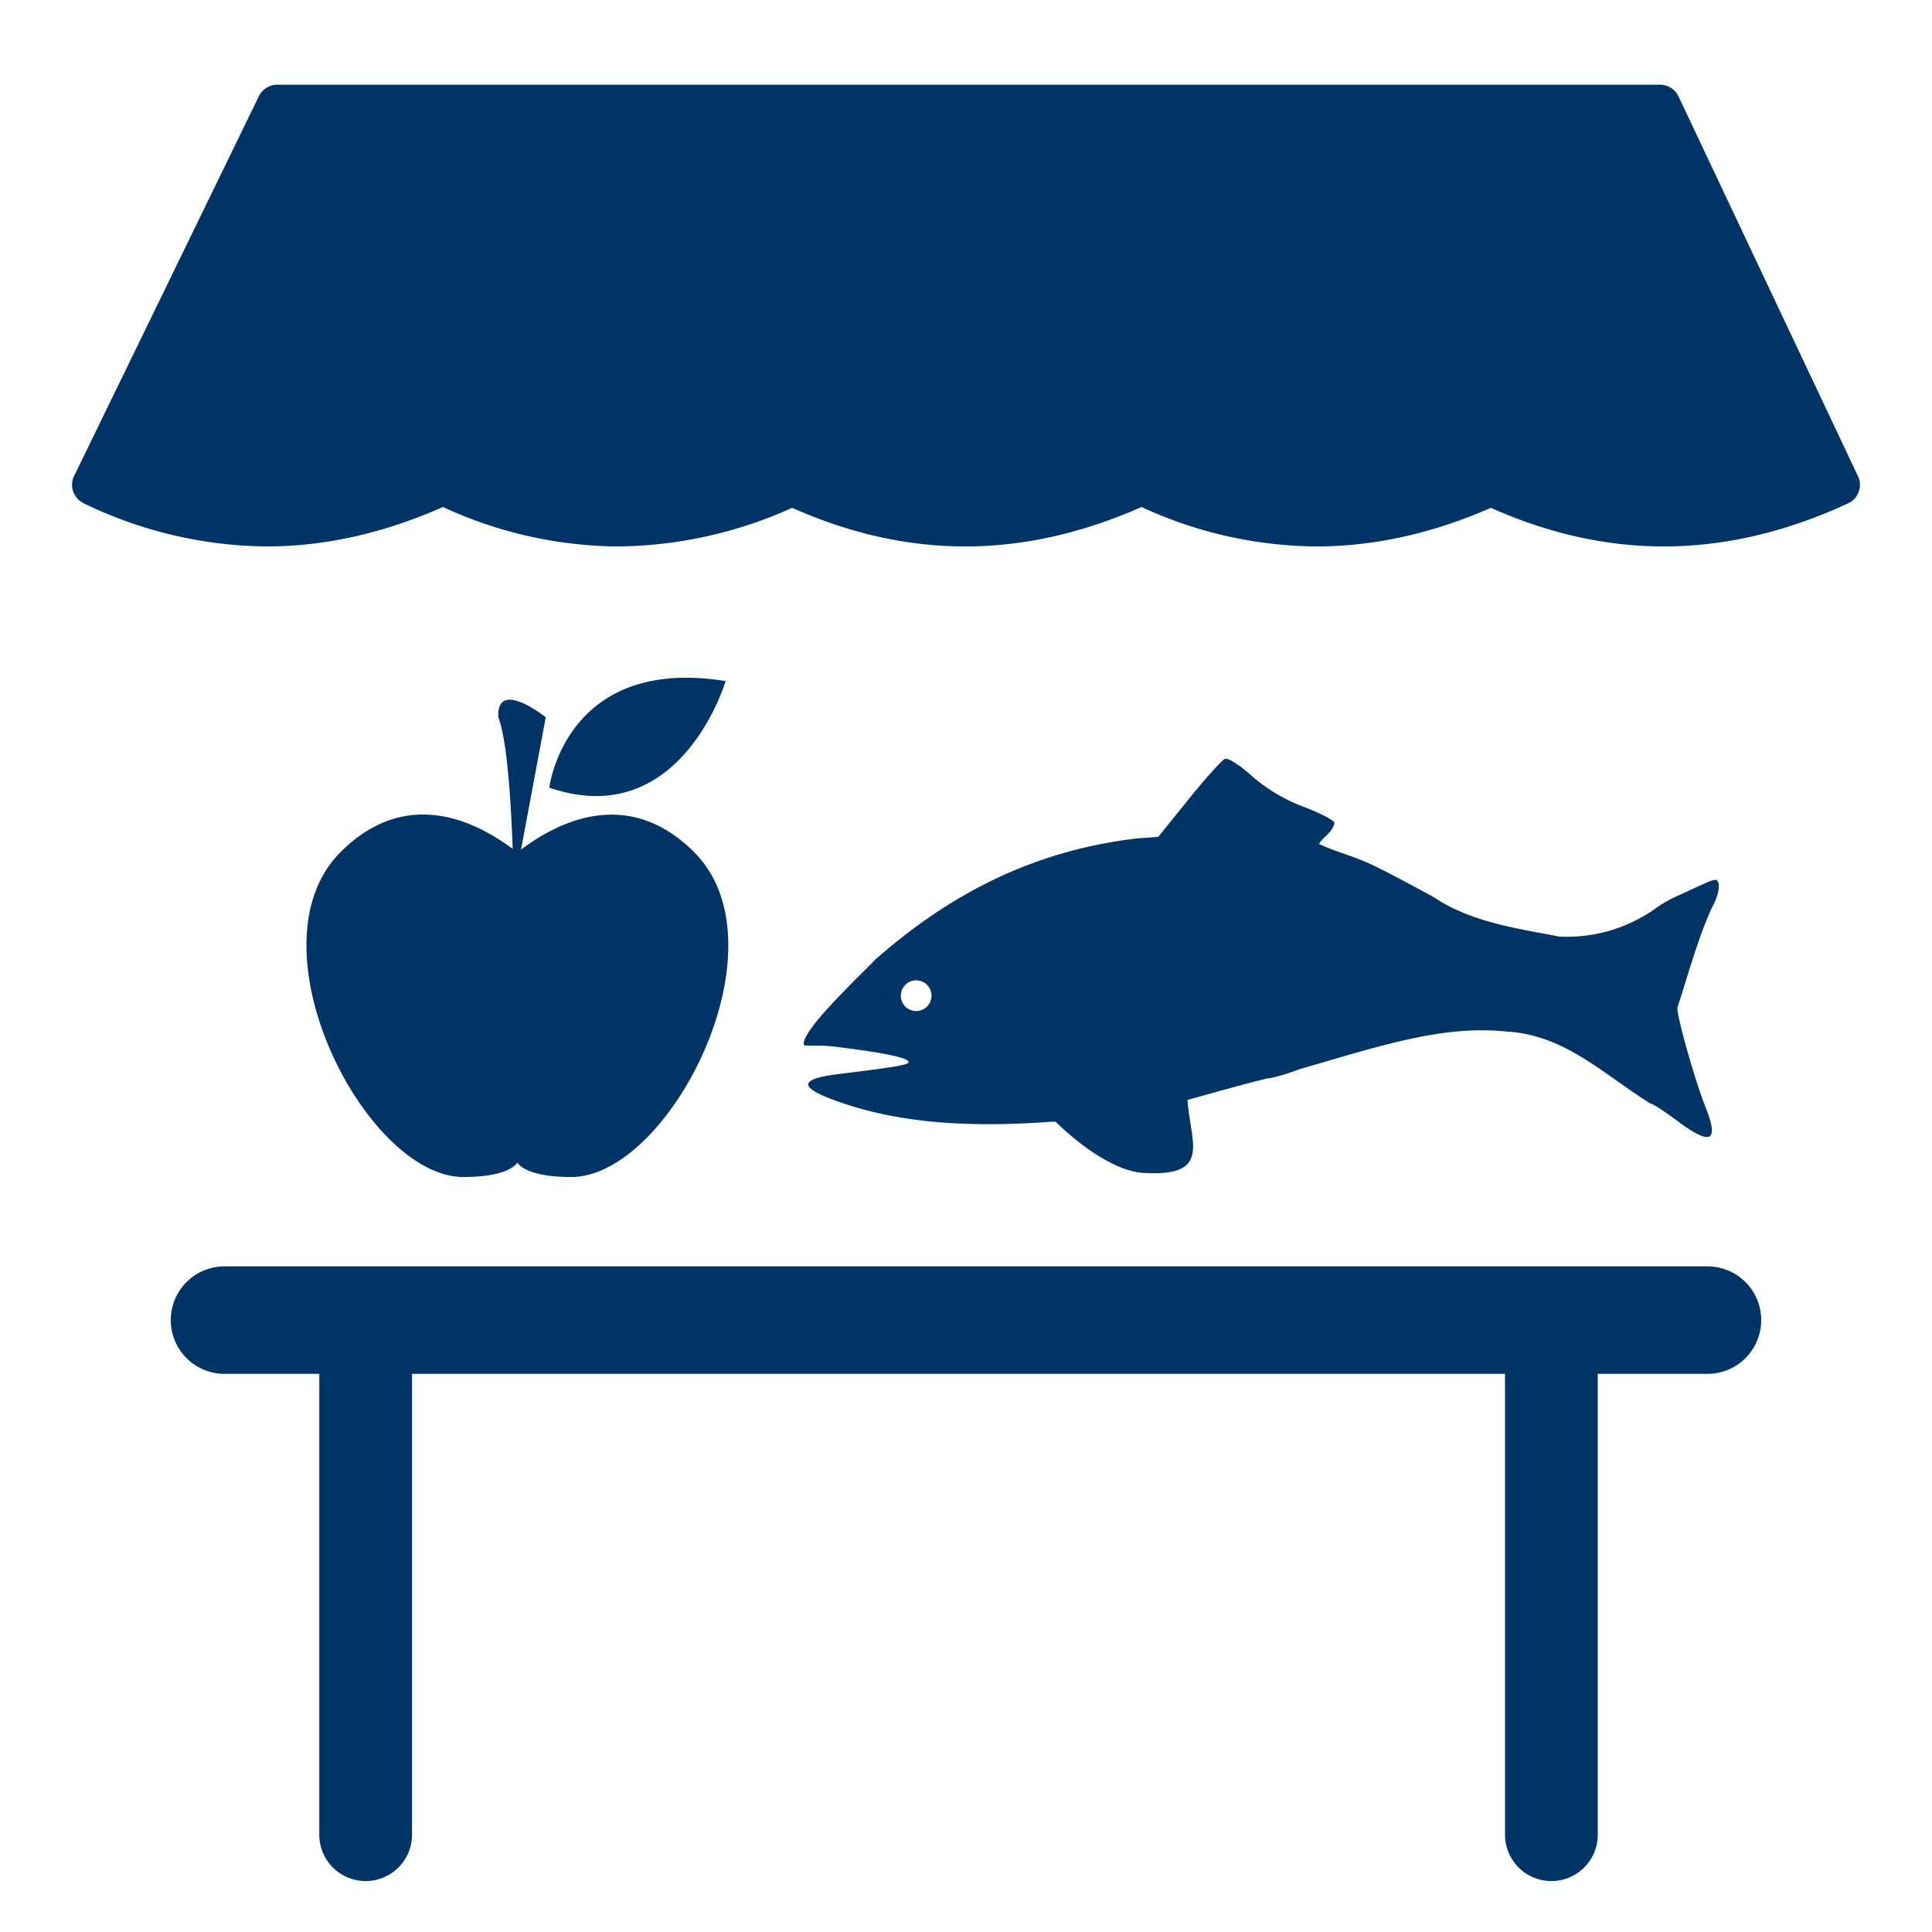 <svg xmlns="http://www.w3.org/2000/svg" width="19" height="19" viewBox="0 0 19 19"><path d="M16.792 12.454H2.208a.527.527 0 1 0 0 1.057h.932v4.532a.456.456 0 1 0 .912 0v-4.532h10.749v4.532a.456.456 0 1 0 .912 0v-4.532h1.079a.528.528 0 0 0 0-1.057zm1.48-7.771L16.507.948a.2.2 0 0 0-.181-.115h-13.6a.202.202 0 0 0-.18.113L.729 4.681a.197.197 0 0 0-.009.154.21.21 0 0 0 .104.115 4.194 4.194 0 0 0 1.798.424c.572 0 1.155-.131 1.734-.388a4.16 4.16 0 0 0 1.719.388 4.25 4.25 0 0 0 1.716-.38c.563.252 1.136.38 1.701.38h.001c.571 0 1.154-.131 1.733-.388a4.163 4.163 0 0 0 1.719.388c.566 0 1.144-.128 1.717-.38.562.252 1.135.38 1.701.38.598 0 1.208-.143 1.812-.424a.195.195 0 0 0 .104-.114.194.194 0 0 0-.007-.153zM7.136 6.698c-1.578-.254-1.734 1.049-1.734 1.048 1.295.444 1.734-1.048 1.734-1.048zm-.309 1.683c-.712-.713-1.459-.206-1.703-.026l.243-1.301s-.487-.389-.466 0c.089.228.126.87.141 1.294-.255-.187-.99-.672-1.693.032-.92.921.244 3.195 1.208 3.195.43 0 .518-.122.531-.142.011.02.099.142.53.142.966.001 2.129-2.273 1.209-3.194zm9.669 1.529c.101-.31.203-.686.339-.983.078-.137.092-.274.029-.275a.5.5 0 0 0-.099.036l-.256.117a1.274 1.274 0 0 0-.257.15c-.277.182-.578.27-.916.256-.377-.075-.865-.135-1.242-.392-.579-.312-.629-.336-.87-.421a2.686 2.686 0 0 1-.249-.096c-.006-.007.026-.046.072-.088s.079-.098.075-.124c-.005-.025-.144-.096-.308-.158a1.682 1.682 0 0 1-.505-.302c-.106-.098-.217-.169-.255-.168l-.007.001c-.03.012-.19.189-.355.394l-.301.373-.218.016c-.999.121-1.813.53-2.563 1.189-.156.164-.741.709-.704.842.012.013.151-.003.305.016.287.037.728.094.725.154-.001.03-.248.061-.7.117-.387.049-.384.132.012.271.473.166 1.095.271 2.099.196.011.002.023 0 .034 0 .259.254.596.485.856.503.685.044.471-.292.441-.717.261-.071.519-.147.783-.211.05-.002.194-.043.322-.092.767-.221 1.397-.435 2.024-.37.58.029.966.424 1.423.708.019 0 .136.074.258.166.334.251.42.214.289-.119-.108-.272-.285-.895-.281-.989zm-7.486.033a.151.151 0 0 1 0-.302.151.151 0 0 1 0 .302z" fill="#036"/></svg>